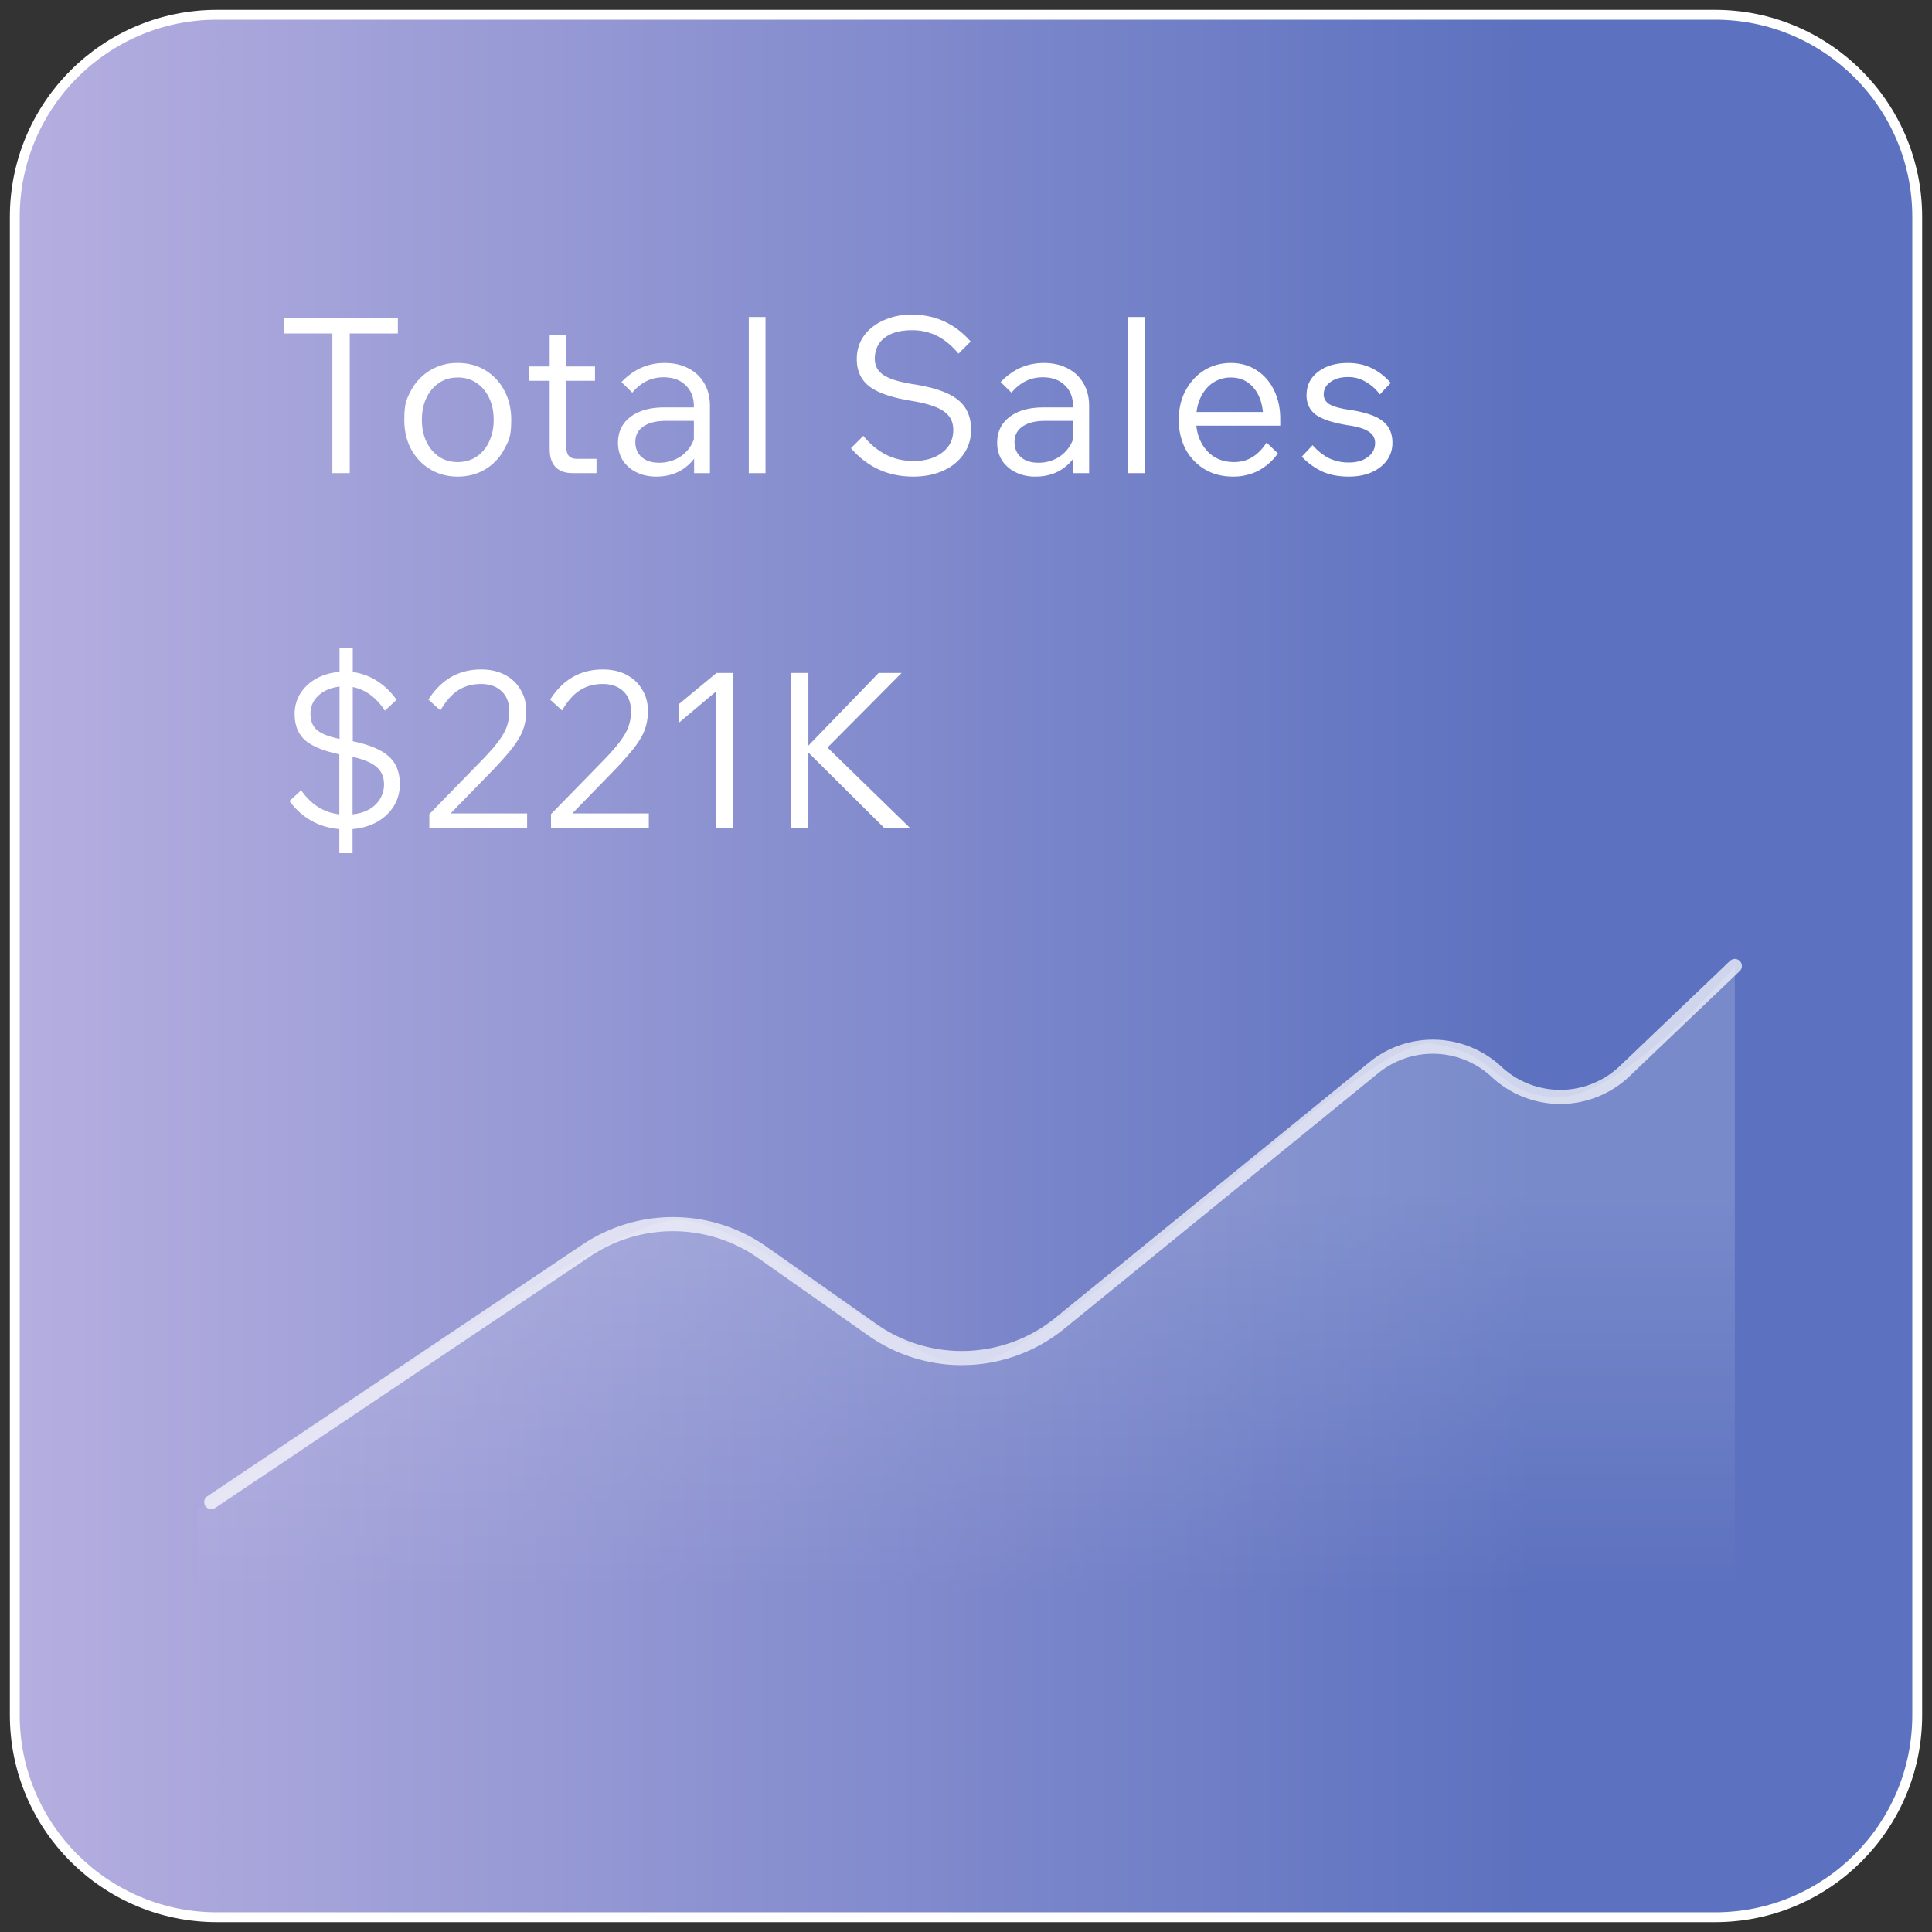 <svg preserveAspectRatio="xMidYMid meet" data-bbox="0.75 0.75 96.5 96.5" width="98" height="98" viewBox="0 0 98 98" xmlns="http://www.w3.org/2000/svg" data-type="ugc" role="presentation" aria-hidden="true" aria-label="">
    <rect x="0" y="0" width="98" height="98" fill="#333333" stroke="none"/>
    <g>
        <path d="M97.25 11v76c0 5.66-4.59 10.25-10.25 10.25H11C5.34 97.25.75 92.66.75 87V11C.75 5.34 5.34.75 11 .75h76C92.66.75 97.25 5.34 97.25 11z" fill="url(#fba5b8ea-724f-4351-b582-44b1ed2c3472_comp-lycvqpj3)" stroke="#ffffff" stroke-width=".5" stroke-linejoin="round"></path>
        <path opacity=".234" d="M34.33 61.88C30.395 61.88 10 76.55 10 76.55v3.936h78V49s-5.725 6.798-9.09 6.647c-3.147-.142-2.794-2.243-6.295-2.711-3.502-.469-19.321 16.458-23.668 16.303-3.363-.12-10.68-7.358-14.617-7.358Z" fill="url(#cdde5952-c3c9-4114-8318-eecb09055272_comp-lycvqpj3)"></path>
        <path fill="none" d="M10.715 76.193 29.742 63.43a7.89 7.89 0 0 1 8.932.1l5.575 3.922a7.89 7.89 0 0 0 9.518-.335l15.92-12.96a4.74 4.74 0 0 1 6.224.21v0a4.74 4.74 0 0 0 6.504-.037L88 49" stroke="#ffffff" stroke-opacity=".7" stroke-width=".716" stroke-linecap="round"></path>
        <path d="M41.005 42h-.88v-7.865h.88v3.685l3.564-3.685h1.166l-3.761 3.784L46.163 42h-1.309l-3.85-3.828V42Z" fill="#ffffff"></path>
        <path d="M36.345 34.135h.847V42h-.88v-6.919l-1.881 1.584v-.946z" fill="#ffffff"></path>
        <path d="M32.91 42h-4.96v-.704l2.607-2.673q.55-.56.869-.979t.45-.781q.133-.374.133-.77 0-.65-.385-1.023-.385-.375-1.056-.374-.66 0-1.155.319-.494.32-.902 1.023l-.605-.55q.967-1.53 2.673-1.529.681 0 1.188.264.516.264.803.748.297.473.297 1.1 0 .484-.154.924-.154.429-.55.946a17 17 0 0 1-1.111 1.243l-2.024 2.079h3.883z" fill="#ffffff"></path>
        <path d="M26.738 42h-4.96v-.704l2.606-2.673q.55-.56.87-.979.318-.418.45-.781a2.3 2.3 0 0 0 .132-.77q0-.65-.385-1.023-.384-.375-1.056-.374-.66 0-1.155.319-.494.32-.902 1.023l-.605-.55q.969-1.53 2.673-1.529.682 0 1.188.264.518.264.803.748.297.473.297 1.1.001.484-.154.924-.154.429-.55.946-.396.506-1.11 1.243l-2.025 2.079h3.883z" fill="#ffffff"></path>
        <path d="m14.682 40.636.594-.55q.759 1.089 1.936 1.221V38.26q-1.21-.253-1.738-.715-.528-.473-.528-1.331 0-.572.286-1.034.298-.472.814-.759.517-.285 1.177-.341v-1.221h.671v1.232q.672.088 1.232.451.561.352.99.957l-.594.55q-.648-1-1.628-1.199v2.75q1.276.264 1.826.77.561.495.561 1.408 0 .605-.297 1.1-.297.484-.836.803-.539.308-1.265.374v1.221h-.67v-1.221q-1.564-.132-2.53-1.419Zm1.067-4.433q0 .55.341.836.353.285 1.133.44v-2.651q-.66.077-1.067.451t-.407.924m3.73 3.575q0-.55-.375-.869-.374-.33-1.22-.517v2.915q.736-.077 1.165-.495a1.4 1.4 0 0 0 .43-1.034" fill="#ffffff"></path>
        <path d="m66.033 23.164.55-.583q.352.407.803.649a2.3 2.3 0 0 0 1.034.231q.594 0 .957-.275a.85.85 0 0 0 .374-.715.65.65 0 0 0-.319-.572q-.307-.22-1.067-.33-1.155-.187-1.628-.539-.462-.352-.462-.979 0-.748.583-1.188.583-.45 1.507-.451.682 0 1.221.264.54.264.957.748l-.55.583a2.35 2.35 0 0 0-.715-.638 1.7 1.7 0 0 0-.913-.242q-.539 0-.88.253-.34.241-.34.627 0 .307.285.495.285.176 1.012.286 1.2.176 1.694.572.495.385.495 1.1a1.5 1.5 0 0 1-.286.902q-.285.385-.792.605-.495.21-1.133.209-.792 0-1.364-.264a3.5 3.5 0 0 1-1.023-.748" fill="#ffffff"></path>
        <path d="m64.248 22.449.572.55a2.84 2.84 0 0 1-1.012.891 2.8 2.8 0 0 1-1.266.286q-.814 0-1.44-.374a2.65 2.65 0 0 1-.968-1.023 3.2 3.2 0 0 1-.342-1.485q0-.825.341-1.474.352-.66.947-1.034.605-.374 1.352-.374.737 0 1.298.363.573.363.892 1.012.319.638.319 1.474v.33h-4.258q.089.814.595 1.331.516.517 1.32.517.505 0 .913-.242.406-.241.736-.748Zm-1.816-3.3a1.6 1.6 0 0 0-1.166.484q-.472.484-.572 1.265h3.367q-.078-.802-.518-1.276-.428-.473-1.11-.473Z" fill="#ffffff"></path>
        <path d="M58.063 24h-.847v-7.92h.847z" fill="#ffffff"></path>
        <path d="M52.528 24.176a2.2 2.2 0 0 1-1.012-.22 1.74 1.74 0 0 1-.693-.605 1.67 1.67 0 0 1-.242-.891q0-.825.627-1.309.638-.484 1.705-.484h1.518v-.044q0-.682-.418-1.078-.407-.407-1.122-.407-.934 0-1.584.781l-.55-.539q.924-.968 2.19-.968.691 0 1.21.275.516.264.802.759.285.484.286 1.144V24h-.803v-.737a2.25 2.25 0 0 1-.803.671q-.495.242-1.11.242Zm.121-.704a1.94 1.94 0 0 0 1.111-.319q.473-.33.671-.869v-.935h-1.419q-.737 0-1.144.286-.407.274-.407.792 0 .473.32.759.33.285.868.286" fill="#ffffff"></path>
        <path d="m43.164 22.735.627-.627q1.044 1.276 2.53 1.276.924 0 1.474-.429.56-.429.56-1.144 0-.616-.483-.946-.474-.34-1.617-.528-1.497-.242-2.145-.726-.65-.495-.65-1.397 0-.66.353-1.166.363-.505.99-.792a3.4 3.4 0 0 1 1.44-.297q1.793 0 2.993 1.364l-.616.616q-.517-.615-1.09-.902a2.8 2.8 0 0 0-1.286-.286q-.87 0-1.375.385-.495.385-.495 1.067 0 .528.45.825.452.297 1.508.462 1.572.242 2.244.781.681.528.682 1.529 0 .693-.374 1.232a2.5 2.5 0 0 1-1.045.847q-.66.297-1.518.297-1.904 0-3.157-1.441" fill="#ffffff"></path>
        <path d="M38.829 24h-.847v-7.92h.847z" fill="#ffffff"></path>
        <path d="M33.294 24.176q-.571 0-1.012-.22a1.74 1.74 0 0 1-.693-.605 1.67 1.67 0 0 1-.242-.891q0-.825.627-1.309.639-.484 1.705-.484h1.518v-.044q0-.682-.418-1.078-.407-.407-1.122-.407-.934 0-1.584.781l-.55-.539q.924-.968 2.19-.968.691 0 1.21.275.516.264.802.759.285.484.286 1.144V24h-.803v-.737a2.25 2.25 0 0 1-.803.671q-.495.242-1.11.242Zm.121-.704a1.94 1.94 0 0 0 1.111-.319q.474-.33.671-.869v-.935h-1.419q-.736 0-1.144.286-.407.274-.407.792 0 .473.32.759.33.285.868.286" fill="#ffffff"></path>
        <path d="M30.258 24h-1.21q-.572 0-.87-.308-.296-.319-.296-.902v-3.476h-1.034v-.726h1.034v-1.584h.847v1.584h1.452v.726h-1.452v3.399q0 .561.528.561h1V24Z" fill="#ffffff"></path>
        <path d="M23.215 24.176q-.78 0-1.397-.374-.616-.374-.968-1.023-.342-.65-.341-1.485c.001-.835.113-1.052.34-1.485a2.65 2.65 0 0 1 .969-1.023 2.63 2.63 0 0 1 1.397-.374q.792 0 1.408.374t.957 1.023q.352.65.352 1.485c0 .835-.117 1.052-.352 1.485a2.57 2.57 0 0 1-.957 1.023q-.615.374-1.408.374m0-.737q.55 0 .957-.275.407-.274.638-.759a2.55 2.55 0 0 0 .23-1.111q0-.638-.23-1.111a1.86 1.86 0 0 0-.638-.759 1.67 1.67 0 0 0-.957-.275q-.54 0-.946.275a1.86 1.86 0 0 0-.638.759q-.231.473-.231 1.111 0 .627.23 1.111.232.485.639.759.407.275.946.275" fill="#ffffff"></path>
        <path d="M17.74 24h-.88v-7.084h-2.442v-.781h5.764v.781H17.74z" fill="#ffffff"></path>
        <defs fill="none">
            <linearGradient id="fba5b8ea-724f-4351-b582-44b1ed2c3472_comp-lycvqpj3" x1="89" y1="1" x2="-43" y2="1" gradientUnits="userSpaceOnUse">
                <stop offset=".085" stop-color="#5C71BF"></stop>
                <stop offset=".86" stop-color="#D3C3EB"></stop>
                <stop offset="1" stop-color="#5C71BF"></stop>
            </linearGradient>
            <linearGradient id="cdde5952-c3c9-4114-8318-eecb09055272_comp-lycvqpj3" x1="47.768" y1="55.358" x2="47.768" y2="80.625" gradientUnits="userSpaceOnUse">
                <stop offset=".208" stop-color="#ffffff" stop-opacity=".75"></stop>
                <stop offset="1" stop-color="#ffffff" stop-opacity=".01"></stop>
            </linearGradient>
        </defs>
    </g>
</svg>